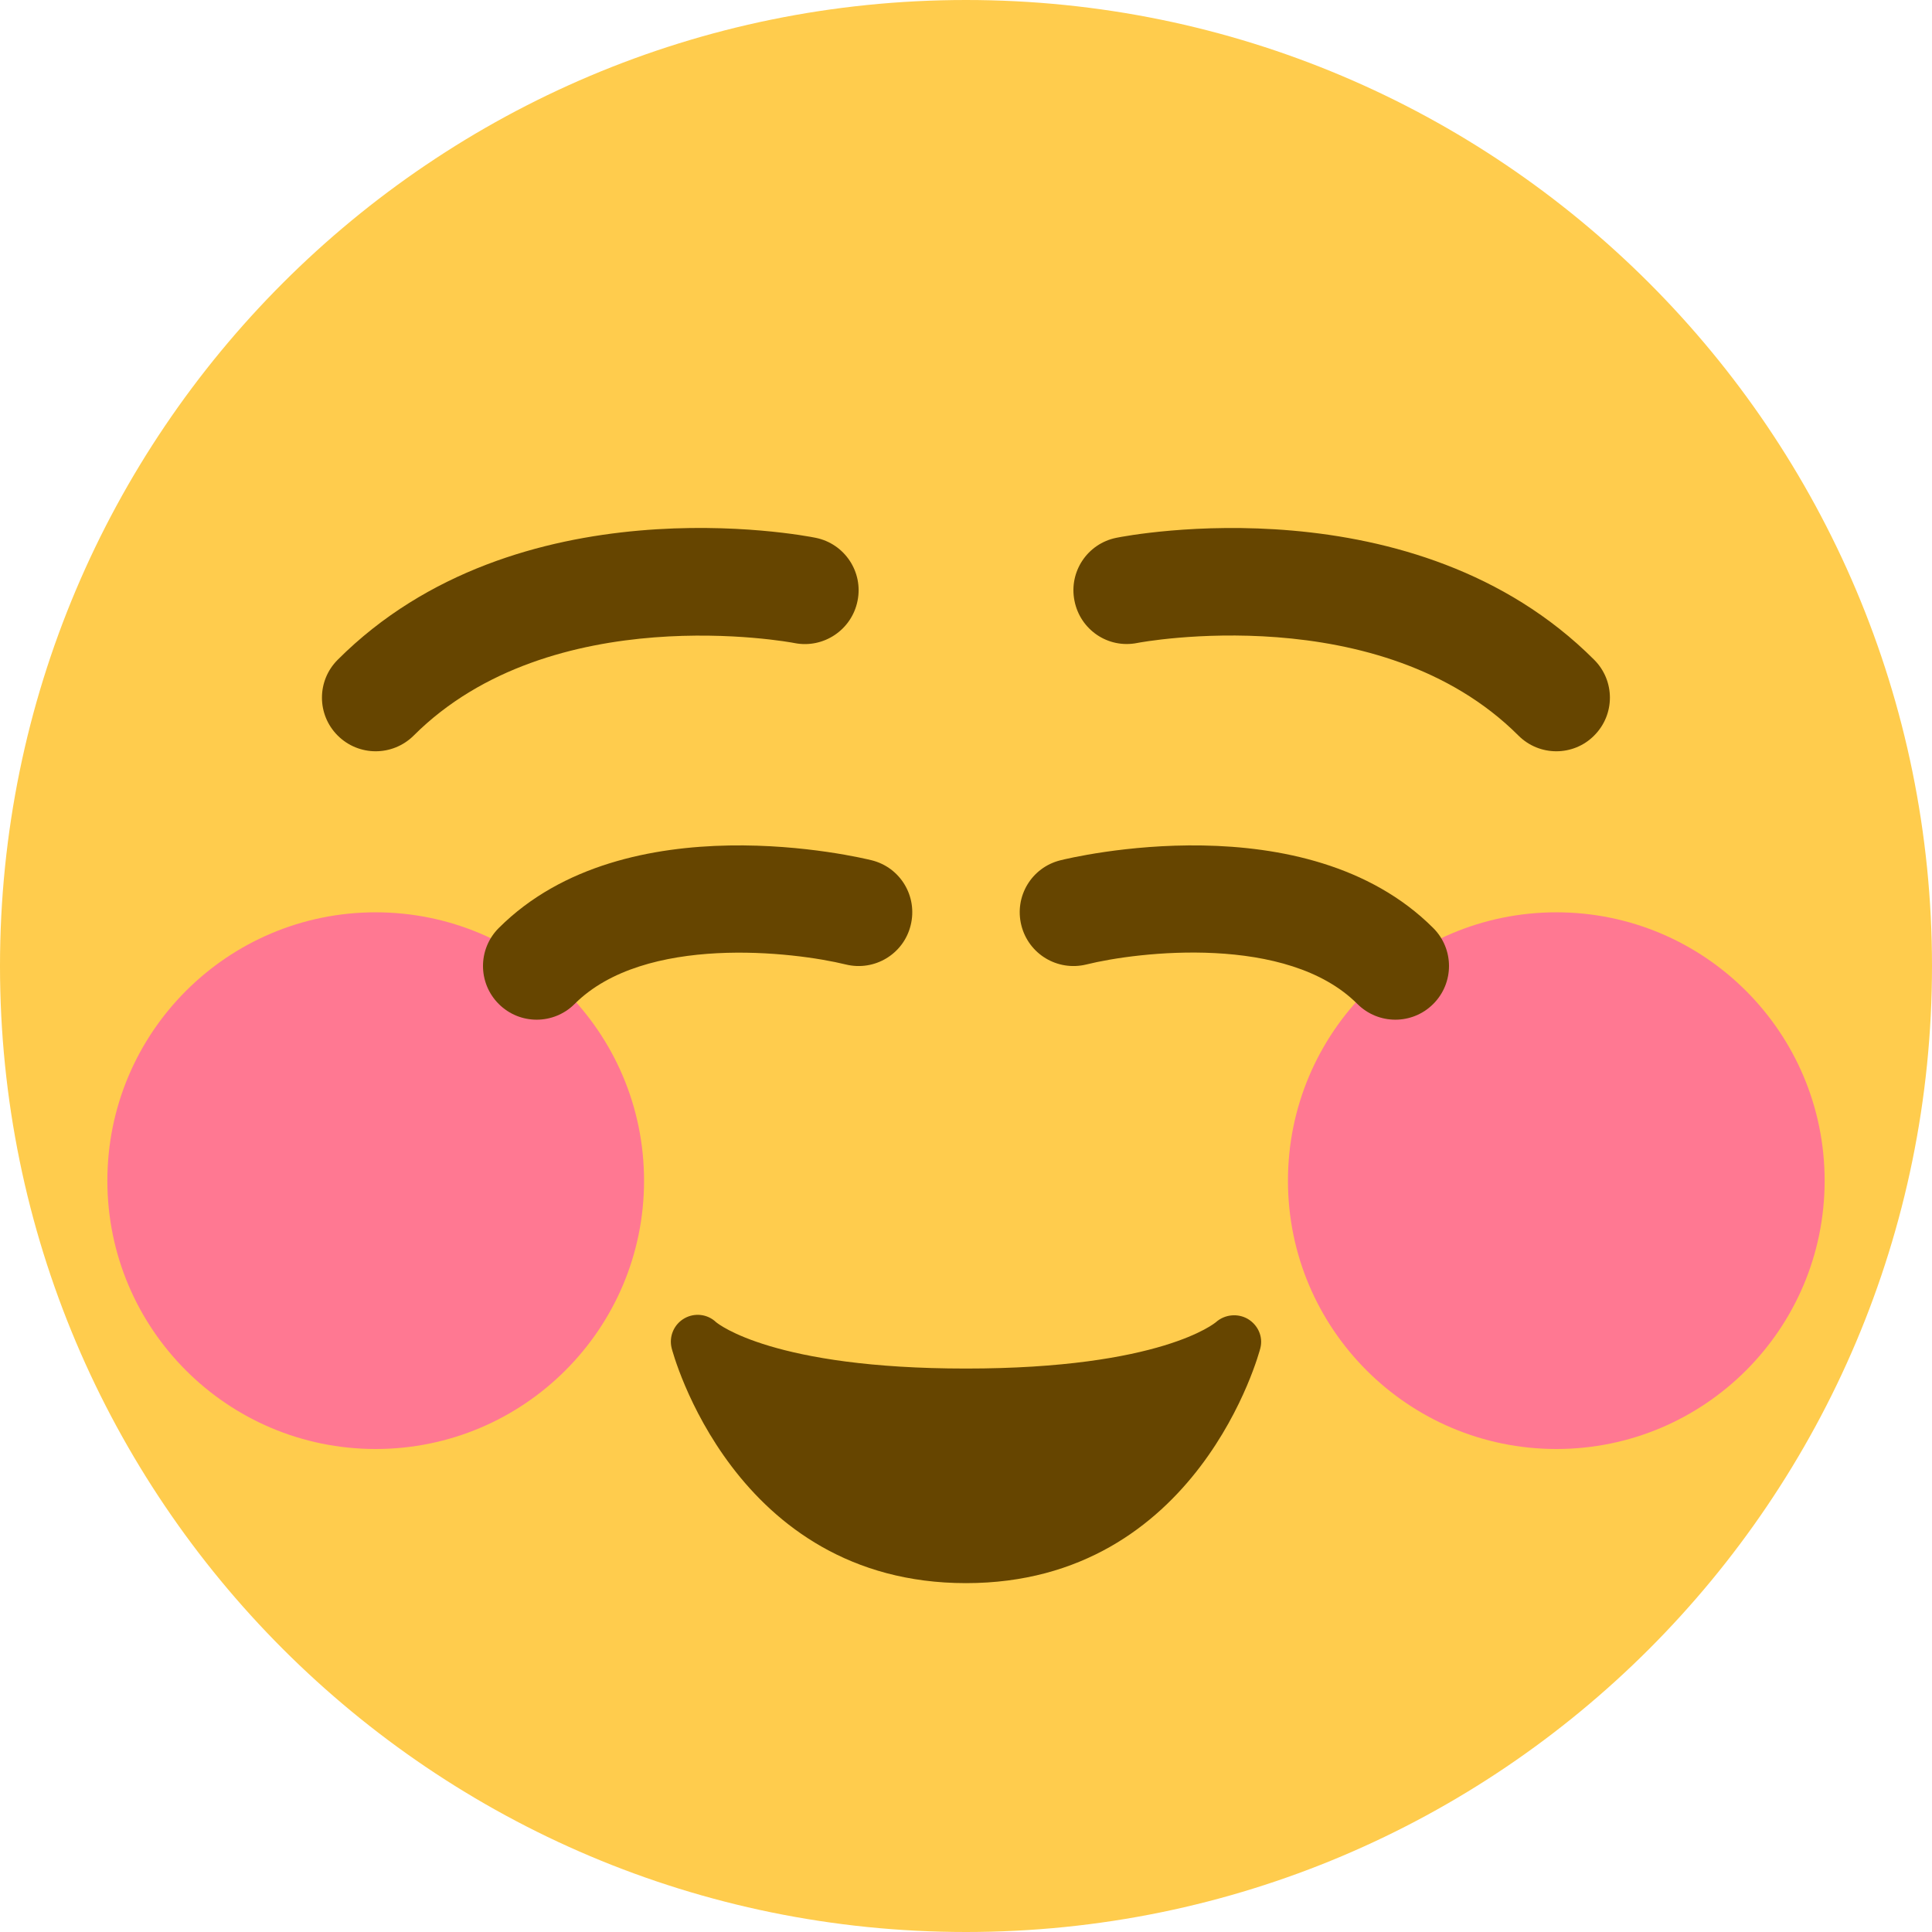 <svg width="14" height="14" viewBox="0 0 14 14" fill="none" xmlns="http://www.w3.org/2000/svg">
<path d="M14 7C14 10.866 10.866 14 7 14C3.134 14 0 10.866 0 7C0 3.134 3.134 0 7 0C10.866 0 14 3.134 14 7Z" fill="#FFCC4D"/>
<path d="M11.278 10.5C12.352 10.5 13.222 9.629 13.222 8.556C13.222 7.482 12.352 6.611 11.278 6.611C10.204 6.611 9.333 7.482 9.333 8.556C9.333 9.629 10.204 10.5 11.278 10.5Z" fill="#FF7892"/>
<path d="M2.722 10.5C3.796 10.5 4.667 9.629 4.667 8.556C4.667 7.482 3.796 6.611 2.722 6.611C1.648 6.611 0.778 7.482 0.778 8.556C0.778 9.629 1.648 10.5 2.722 10.5Z" fill="#FF7892"/>
<path d="M11.278 5.444C11.178 5.444 11.079 5.406 11.003 5.33C10.001 4.329 8.259 4.655 8.242 4.659C8.029 4.702 7.827 4.563 7.786 4.353C7.744 4.143 7.88 3.939 8.09 3.897C8.178 3.879 10.254 3.482 11.552 4.781C11.704 4.933 11.704 5.178 11.552 5.33C11.477 5.406 11.377 5.444 11.278 5.444ZM2.722 5.444C2.623 5.444 2.523 5.406 2.447 5.33C2.295 5.178 2.295 4.933 2.447 4.781C3.746 3.481 5.822 3.879 5.91 3.897C6.12 3.939 6.257 4.144 6.214 4.354C6.172 4.564 5.968 4.701 5.758 4.66C5.731 4.654 3.996 4.332 2.997 5.331C2.921 5.406 2.822 5.444 2.722 5.444ZM10.111 7.389C10.012 7.389 9.912 7.351 9.836 7.275C9.329 6.767 8.246 6.896 7.872 6.989C7.662 7.04 7.453 6.913 7.401 6.705C7.349 6.496 7.475 6.286 7.684 6.234C7.756 6.216 9.463 5.802 10.386 6.725C10.538 6.877 10.538 7.123 10.386 7.275C10.31 7.351 10.211 7.389 10.111 7.389ZM3.889 7.389C3.789 7.389 3.69 7.351 3.614 7.275C3.462 7.123 3.462 6.877 3.614 6.725C4.537 5.802 6.244 6.216 6.317 6.234C6.525 6.286 6.651 6.496 6.599 6.705C6.548 6.913 6.338 7.04 6.129 6.989C5.754 6.897 4.671 6.768 4.164 7.275C4.088 7.351 3.988 7.389 3.889 7.389Z" fill="#664500"/>
<path d="M5.056 9.722C5.056 9.722 5.444 11.278 7 11.278C8.556 11.278 8.944 9.722 8.944 9.722C8.944 9.722 8.556 10.111 7 10.111C5.444 10.111 5.056 9.722 5.056 9.722Z" fill="#664500"/>
<path d="M7 11.472C5.312 11.472 4.871 9.786 4.867 9.769C4.846 9.684 4.884 9.596 4.96 9.553C5.034 9.511 5.127 9.522 5.189 9.581C5.205 9.594 5.604 9.917 7 9.917C8.417 9.917 8.807 9.584 8.811 9.581C8.875 9.524 8.97 9.515 9.043 9.558C9.116 9.602 9.154 9.686 9.133 9.769C9.129 9.786 8.688 11.472 7 11.472ZM5.425 10.114C5.649 10.528 6.115 11.083 7 11.083C7.885 11.083 8.351 10.528 8.575 10.114C8.257 10.215 7.758 10.306 7 10.306C6.242 10.306 5.744 10.215 5.425 10.114Z" fill="#664500"/>
</svg>
